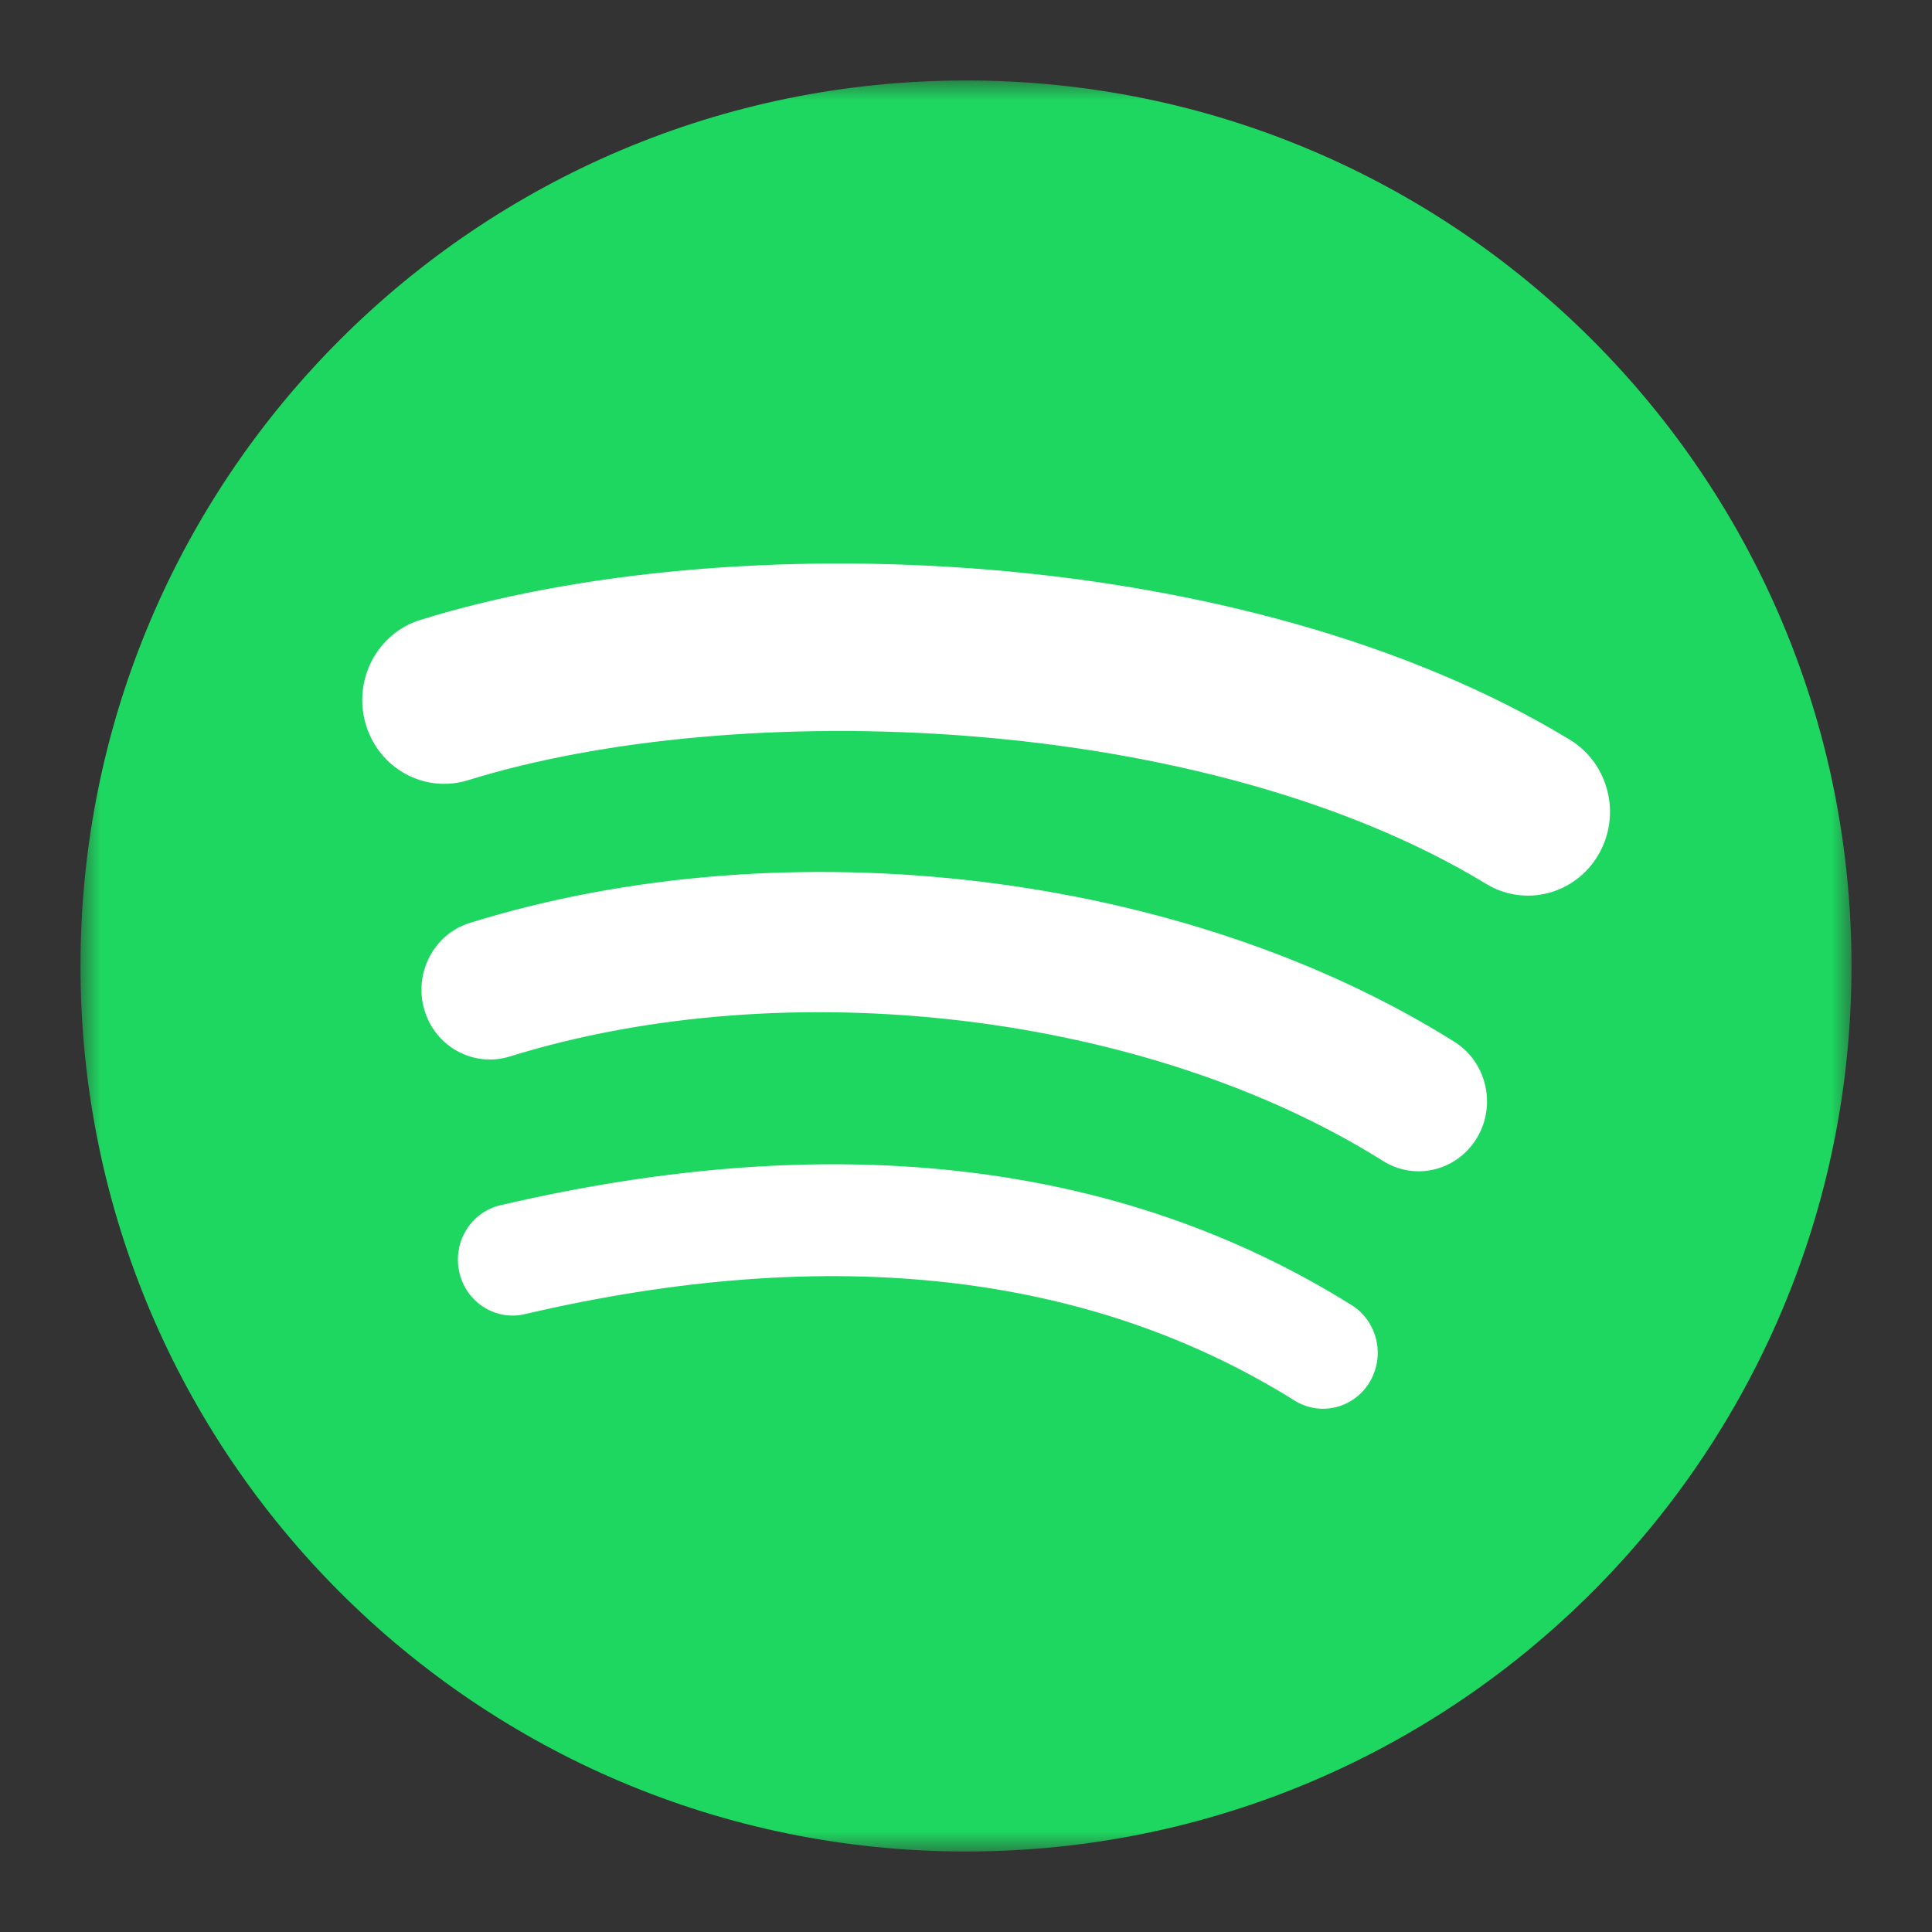 <?xml version="1.0" encoding="UTF-8"?>
<svg width="48px" height="48px" viewBox="0 0 48 48" version="1.1" xmlns="http://www.w3.org/2000/svg" xmlns:xlink="http://www.w3.org/1999/xlink">
    <rect x="0" y="0" width="48" height="48" fill="#333333" stroke="none"/>
    <title>EC/Icons/Social/2XL_48x48px/Icon-Spotify/Colour</title>
    <defs>
        <polygon id="path-1" points="2 2 46 2 46 46 2 46"></polygon>
    </defs>
    <g id="EC/Icons/Social/2XL_48x48px/Icon-Spotify/Colour" stroke="none" stroke-width="1" fill="none" fill-rule="evenodd">
        <mask id="mask-2" fill="white">
            <use xlink:href="#path-1"></use>
        </mask>
        <g id="Clip-2"></g>
        <path d="M24,1.999 C11.85,1.999 2,11.85 2,24 C2,36.151 11.85,46 24,46 C36.151,46 46,36.151 46,24 C46,11.85 36.151,1.999 24,1.999" id="Fill-1" fill="#1ED760" mask="url(#mask-2)"></path>
        <path d="M33.579,32.424 C34.22,32.825 34.42,33.679 34.03,34.335 C33.639,34.989 32.804,35.196 32.164,34.797 C27.051,31.601 20.616,30.879 13.036,32.65 C12.305,32.821 11.578,32.352 11.411,31.606 C11.243,30.859 11.699,30.115 12.432,29.944 C20.726,28.005 27.841,28.839 33.579,32.424 Z M36.137,25.885 C36.934,26.388 37.184,27.457 36.694,28.271 C36.202,29.089 35.157,29.345 34.359,28.843 C28.507,25.167 19.586,24.1 12.663,26.249 C11.765,26.526 10.816,26.009 10.544,25.093 C10.273,24.175 10.779,23.206 11.676,22.928 C19.584,20.475 29.414,21.662 36.137,25.885 Z M39.002,18.378 C39.97,18.967 40.289,20.244 39.714,21.232 C39.14,22.22 37.889,22.547 36.924,21.96 C29.906,17.698 18.328,17.305 11.629,19.384 C10.552,19.719 9.414,19.097 9.088,17.997 C8.763,16.896 9.368,15.734 10.446,15.401 C18.138,13.013 30.923,13.473 39.002,18.378 Z" id="Combined-Shape" fill="#FFFFFF" fill-rule="nonzero" mask="url(#mask-2)"></path>
    </g>
</svg>